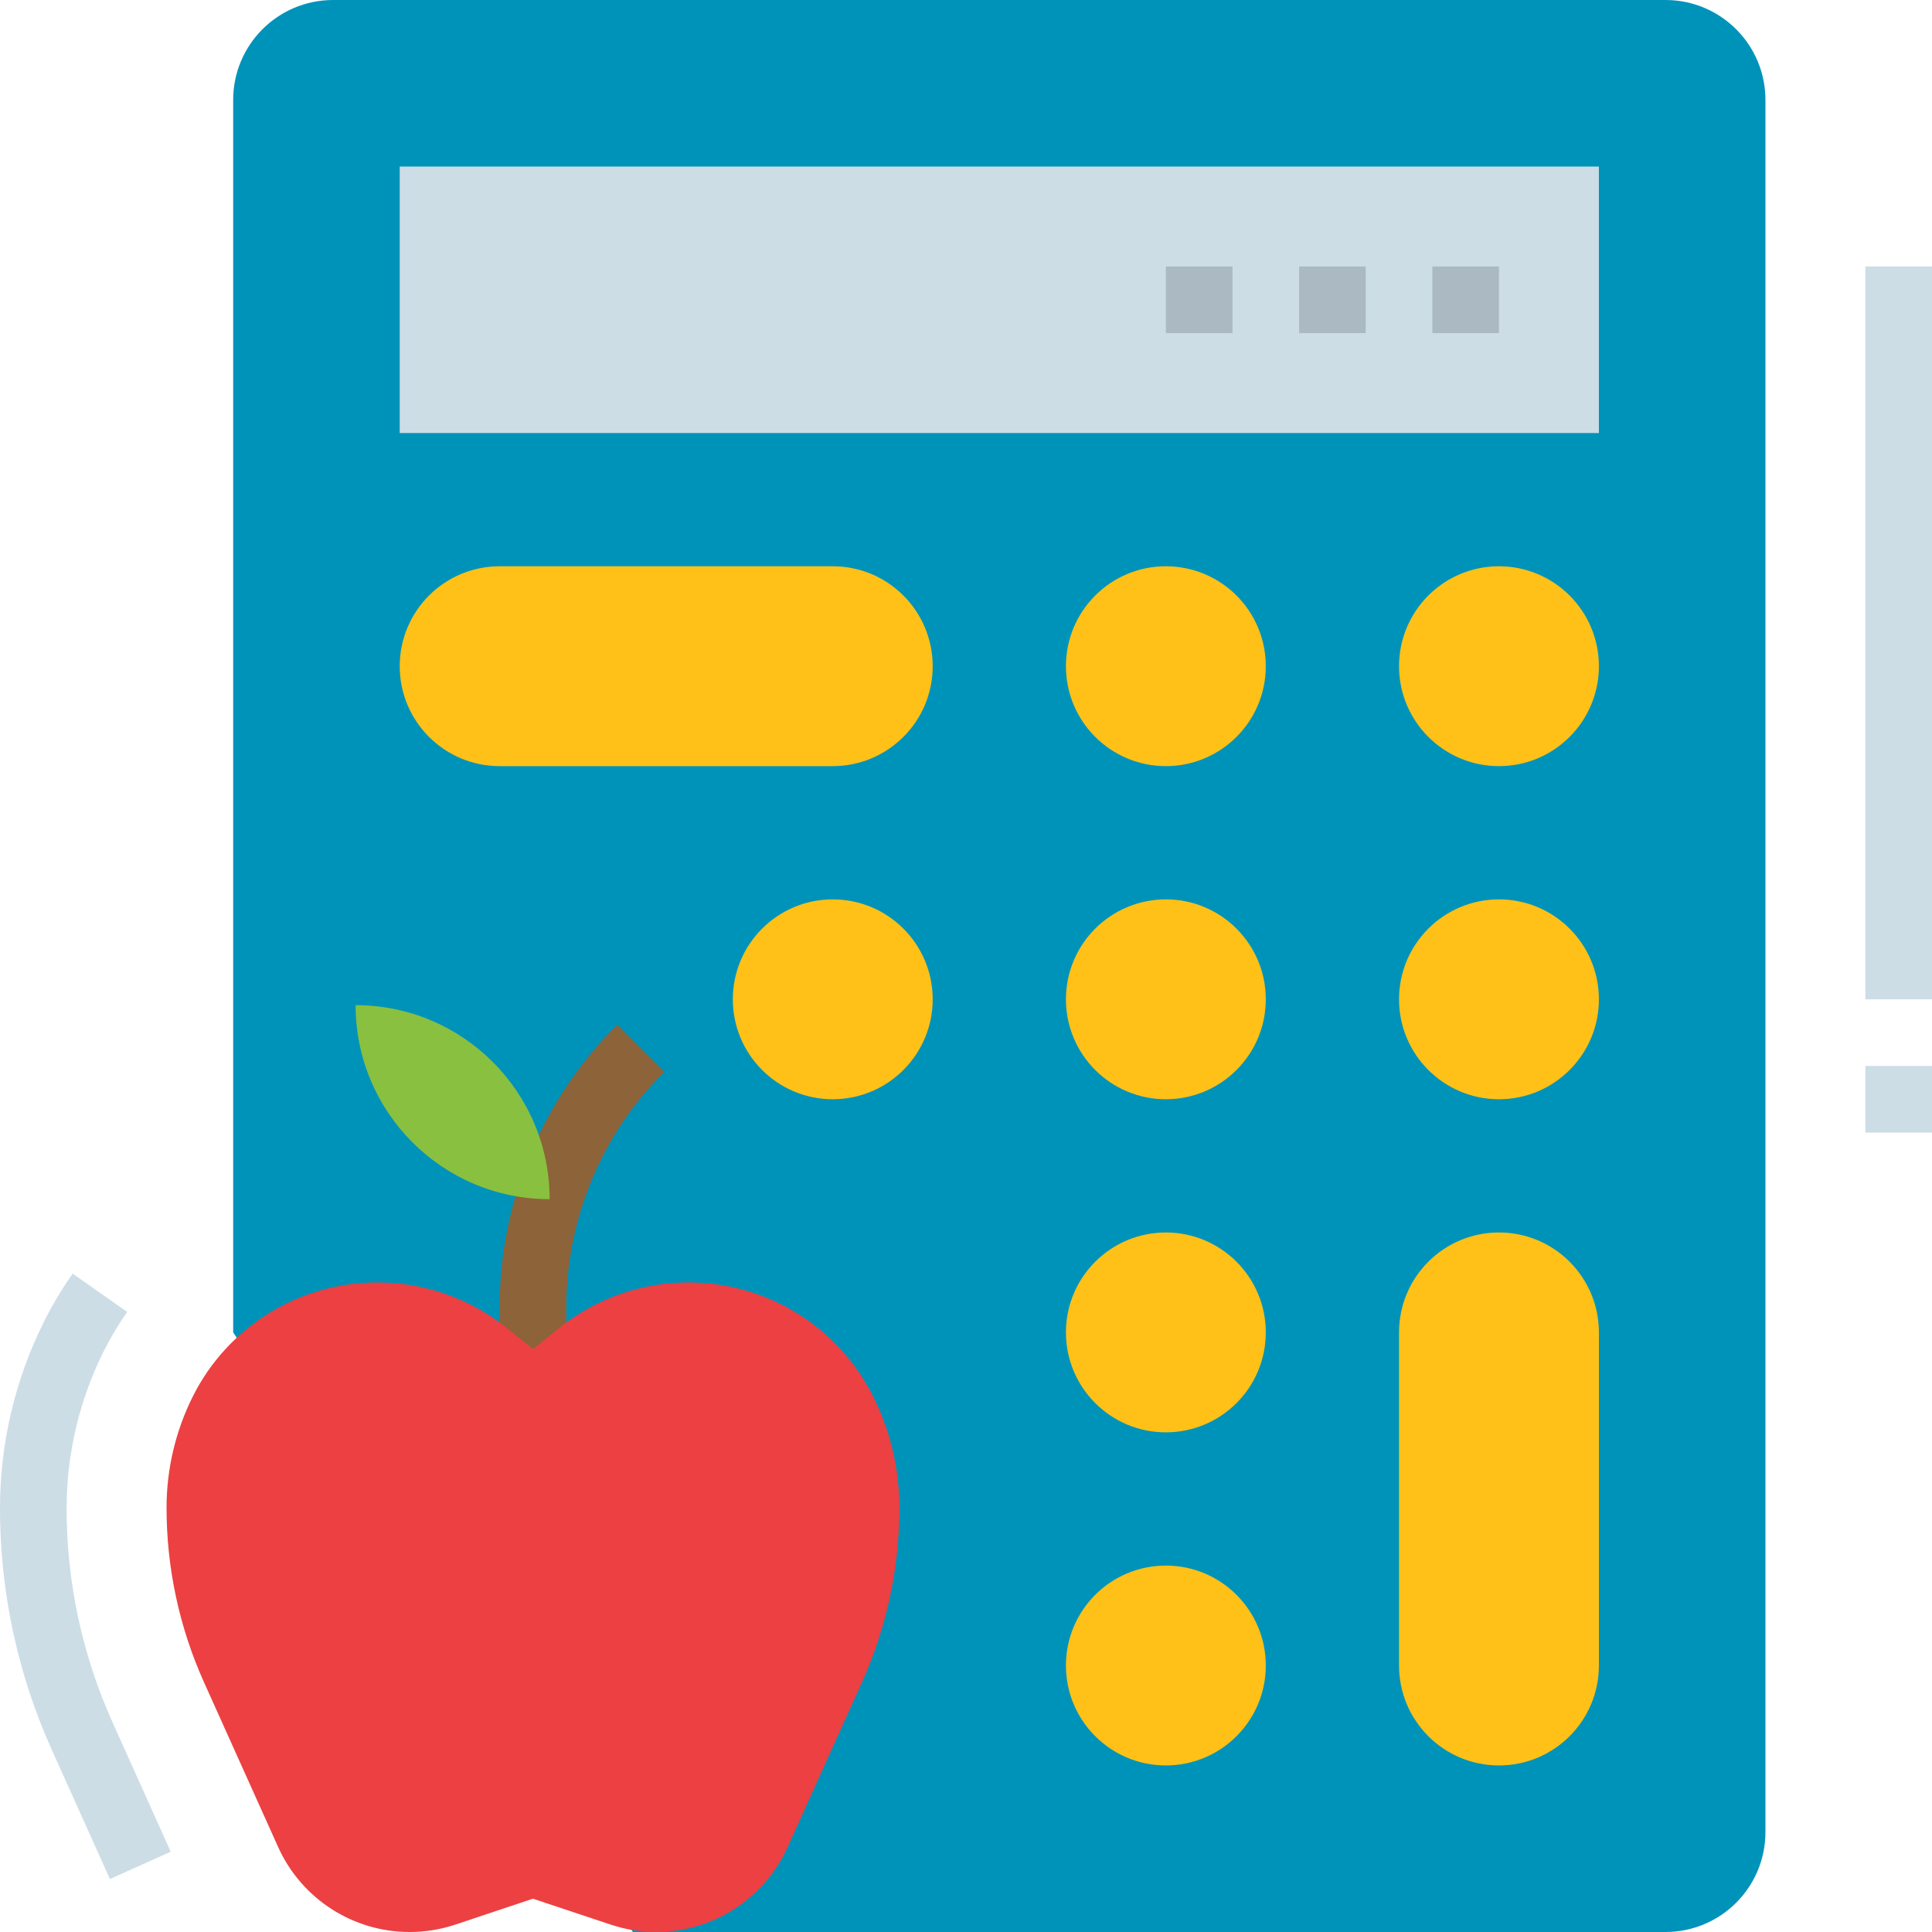 <svg height="464pt" viewBox="0 0 464 464" width="464pt" xmlns="http://www.w3.org/2000/svg">
    <path d="m56 320v-296c0-13.254 10.746-24 24-24h320c13.254 0 24 10.746 24 24v416c0 13.254-10.746 24-24 24h-248zm0 0" fill="#0093ba"/><g fill="#ffc117"><path d="m280 376c13.254 0 24 10.746 24 24s-10.746 24-24 24-24-10.746-24-24 10.746-24 24-24zm0 0"/><path d="m360 296c13.254 0 24 10.746 24 24v80c0 13.254-10.746 24-24 24s-24-10.746-24-24v-80c0-13.254 10.746-24 24-24zm0 0"/><path d="m280 296c13.254 0 24 10.746 24 24s-10.746 24-24 24-24-10.746-24-24 10.746-24 24-24zm0 0"/><path d="m280 216c13.254 0 24 10.746 24 24s-10.746 24-24 24-24-10.746-24-24 10.746-24 24-24zm0 0"/><path d="m200 216c13.254 0 24 10.746 24 24s-10.746 24-24 24-24-10.746-24-24 10.746-24 24-24zm0 0"/><path d="m360 216c13.254 0 24 10.746 24 24s-10.746 24-24 24-24-10.746-24-24 10.746-24 24-24zm0 0"/><path d="m280 136c13.254 0 24 10.746 24 24s-10.746 24-24 24-24-10.746-24-24 10.746-24 24-24zm0 0"/><path d="m360 136c13.254 0 24 10.746 24 24s-10.746 24-24 24-24-10.746-24-24 10.746-24 24-24zm0 0"/><path d="m120 136h80c13.254 0 24 10.746 24 24s-10.746 24-24 24h-80c-13.254 0-24-10.746-24-24s10.746-24 24-24zm0 0"/></g><path d="m96 40h288v64h-288zm0 0" fill="#ccdde6"/><path d="m344 64h16v16h-16zm0 0" fill="#abbac2"/><path d="m312 64h16v16h-16zm0 0" fill="#abbac2"/><path d="m280 64h16v16h-16zm0 0" fill="#abbac2"/><path d="m136 344h-16v-29.75c-.07-25.57 10.094-50.105 28.223-68.137l11.312 11.312c-15.117 15.035-23.594 35.496-23.535 56.824zm0 0" fill="#8d6339"/><path d="m90.625 308c-18.77 0-35.926 10.602-44.32 27.383-4.145 8.297-6.305 17.445-6.305 26.723-.004 14.441 3.059 28.723 8.984 41.895l17.832 39.625c5.605 12.41 17.965 20.387 31.582 20.375 3.723 0 7.418-.602 10.945-1.777l18.656-6.223 18.672 6.223c3.523 1.176 7.215 1.777 10.93 1.777 13.621 0 25.973-7.988 31.566-20.406l17.848-39.594c5.926-13.172 8.988-27.453 8.984-41.895 0-9.277-2.16-18.426-6.305-26.723-8.395-16.781-25.551-27.383-44.32-27.383-11.258-.004-22.184 3.824-30.977 10.855l-6.398 5.145-6.398-5.145c-8.793-7.031-19.719-10.859-30.977-10.855zm0 0" fill="#ec4042"/><path d="m85.418 241.406c25.727.008 46.582 20.863 46.582 46.594-25.73 0-46.594-20.859-46.594-46.594zm0 0" fill="#8ac03f"/><path d="m26.398 451.281-13.895-30.906c-8.27-18.312-12.535-38.18-12.504-58.27.02-15.48 3.621-30.746 10.52-44.602 2.016-4.043 4.336-7.93 6.938-11.625l13.086 9.199c-2.133 3.059-4.043 6.266-5.711 9.602-5.785 11.629-8.809 24.438-8.832 37.426-.027 17.832 3.762 35.461 11.105 51.711l13.895 30.902zm0 0" fill="#ccdde6"/>
    <path d="m448 64h16v176h-16zm0 0" fill="#ccdde6"/>
    <path d="m448 256h16v16h-16zm0 0" fill="#ccdde6"/>
</svg>